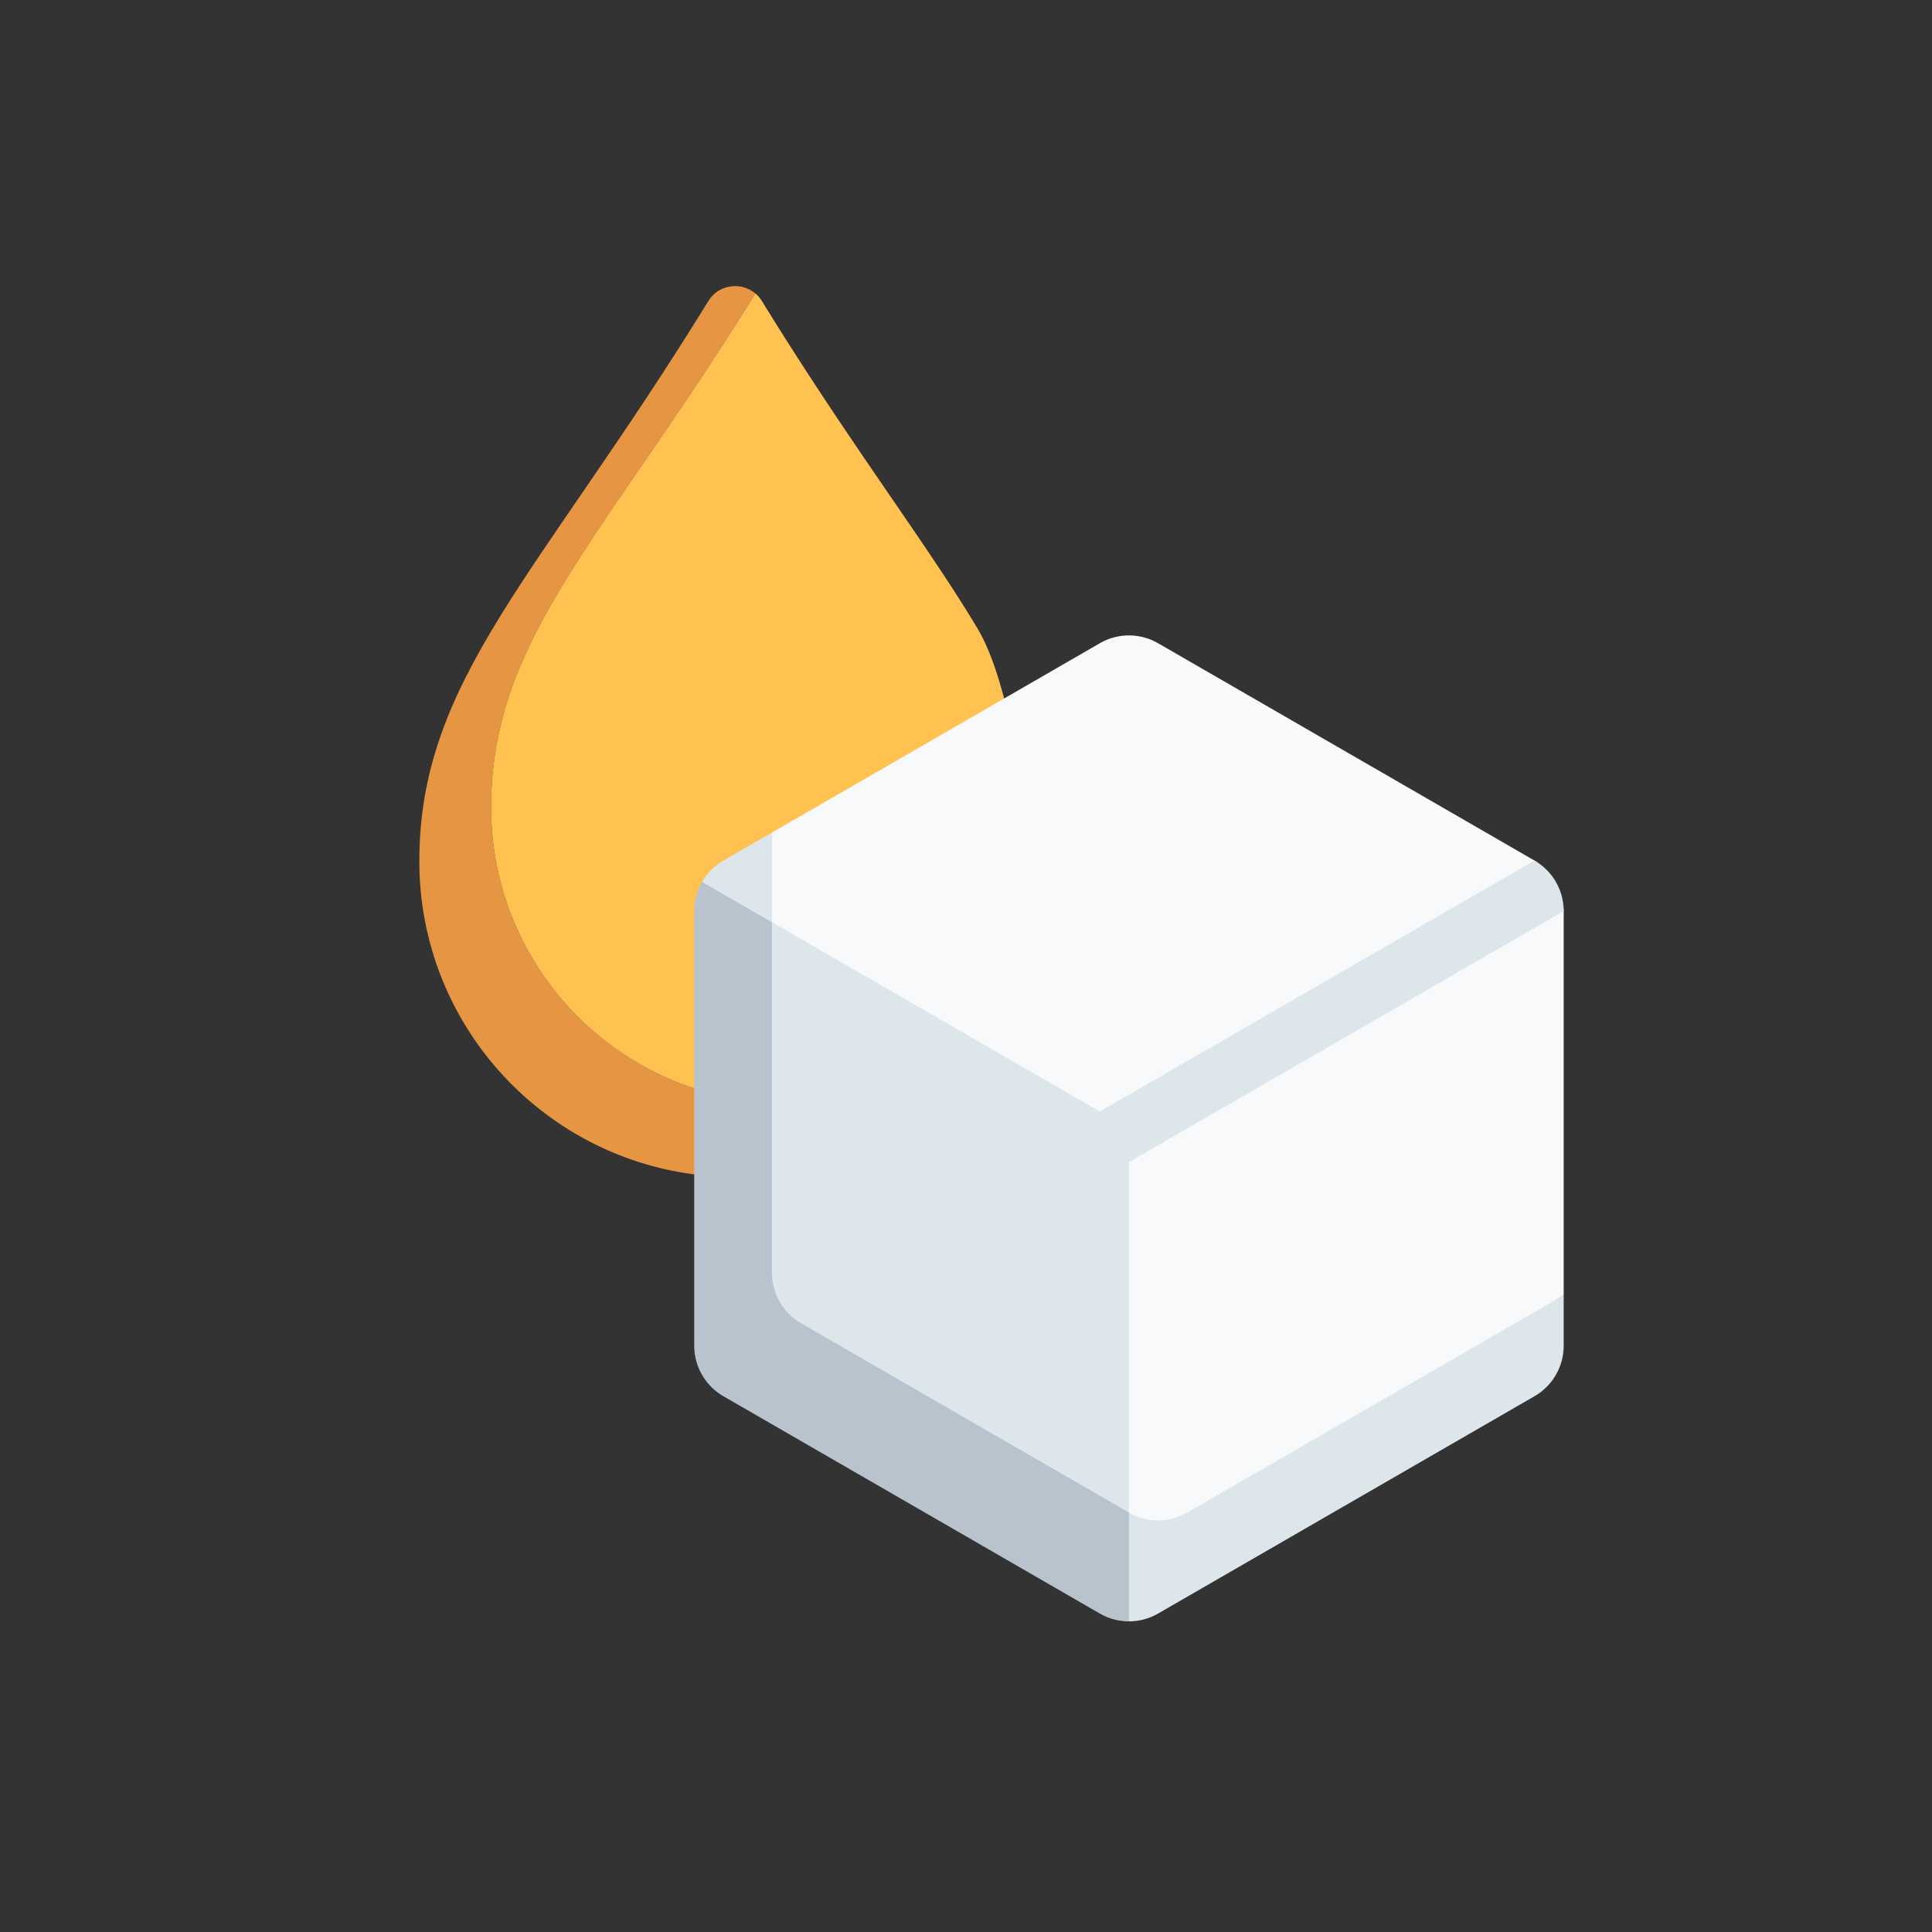 <svg height="512" viewBox="0 0 497 497" width="512" xmlns="http://www.w3.org/2000/svg"><rect x="0" y="0" width="497" height="497" fill="#333333" stroke="none"/><path d="M202.382 283.783c-41.996 0-76.041-34.045-76.041-76.041 0-43.249 28.107-68.075 67.97-132.25-3.601-3.047-9.398-2.417-12.067 1.918-43.518 70.684-74.375 97.294-74.375 144.133 0 42.554 32.718 77.466 74.37 80.954 2.265.19 70.597-21.063 82.468-51.214-13.748 19.642-36.528 32.5-62.325 32.5z" fill="#e69642"/><path d="M202.382 283.783c25.796 0 48.577-12.857 62.325-32.5 3.628-9.213-1.277-69.563-13.183-89.498-13.237-22.165-32.639-47.162-55.551-84.375a8.03 8.03 0 00-1.663-1.918c-39.863 64.175-67.97 89.002-67.97 132.25.001 41.996 34.046 76.041 76.042 76.041z" fill="#ffc250"/><path d="M394.752 221.378l-96.832-55.906a15.002 15.002 0 00-15 0l-84.332 48.689-10 43.094 91.832 141.847a14.998 14.998 0 0015 0l106.832-65.906v-98.827c0-2.68-5.179-11.652-7.5-12.991z" fill="#f7f9fa"/><path d="M198.589 214.161l-12.5 7.217a15 15 0 00-5.49 5.49l17.99 20.387zm91.832 174.94l-10 15.865 10 12.119c2.59 0 5.18-.67 7.5-2.01l96.832-55.906a15 15 0 007.5-12.99v-12.984l-96.832 55.906a14.998 14.998 0 01-15 0z" fill="#dce6eb"/><path d="M402.252 234.368c0-2.679-.715-5.257-2.01-7.5a14.986 14.986 0 00-5.49-5.49l-111.831 64.566-84.332-48.689-10 100.167a14.999 14.999 0 007.5 12.99l94.332 38.689v-90.167z" fill="#dce6eb"/><path d="M206.089 340.412a14.999 14.999 0 01-7.5-12.99v-90.167l-17.99-10.387a14.991 14.991 0 00-2.01 7.5V346.18a14.999 14.999 0 007.5 12.99l96.832 55.906c2.32 1.34 4.91 2.01 7.5 2.01v-27.984z" fill="#b9c3cd"/></svg>